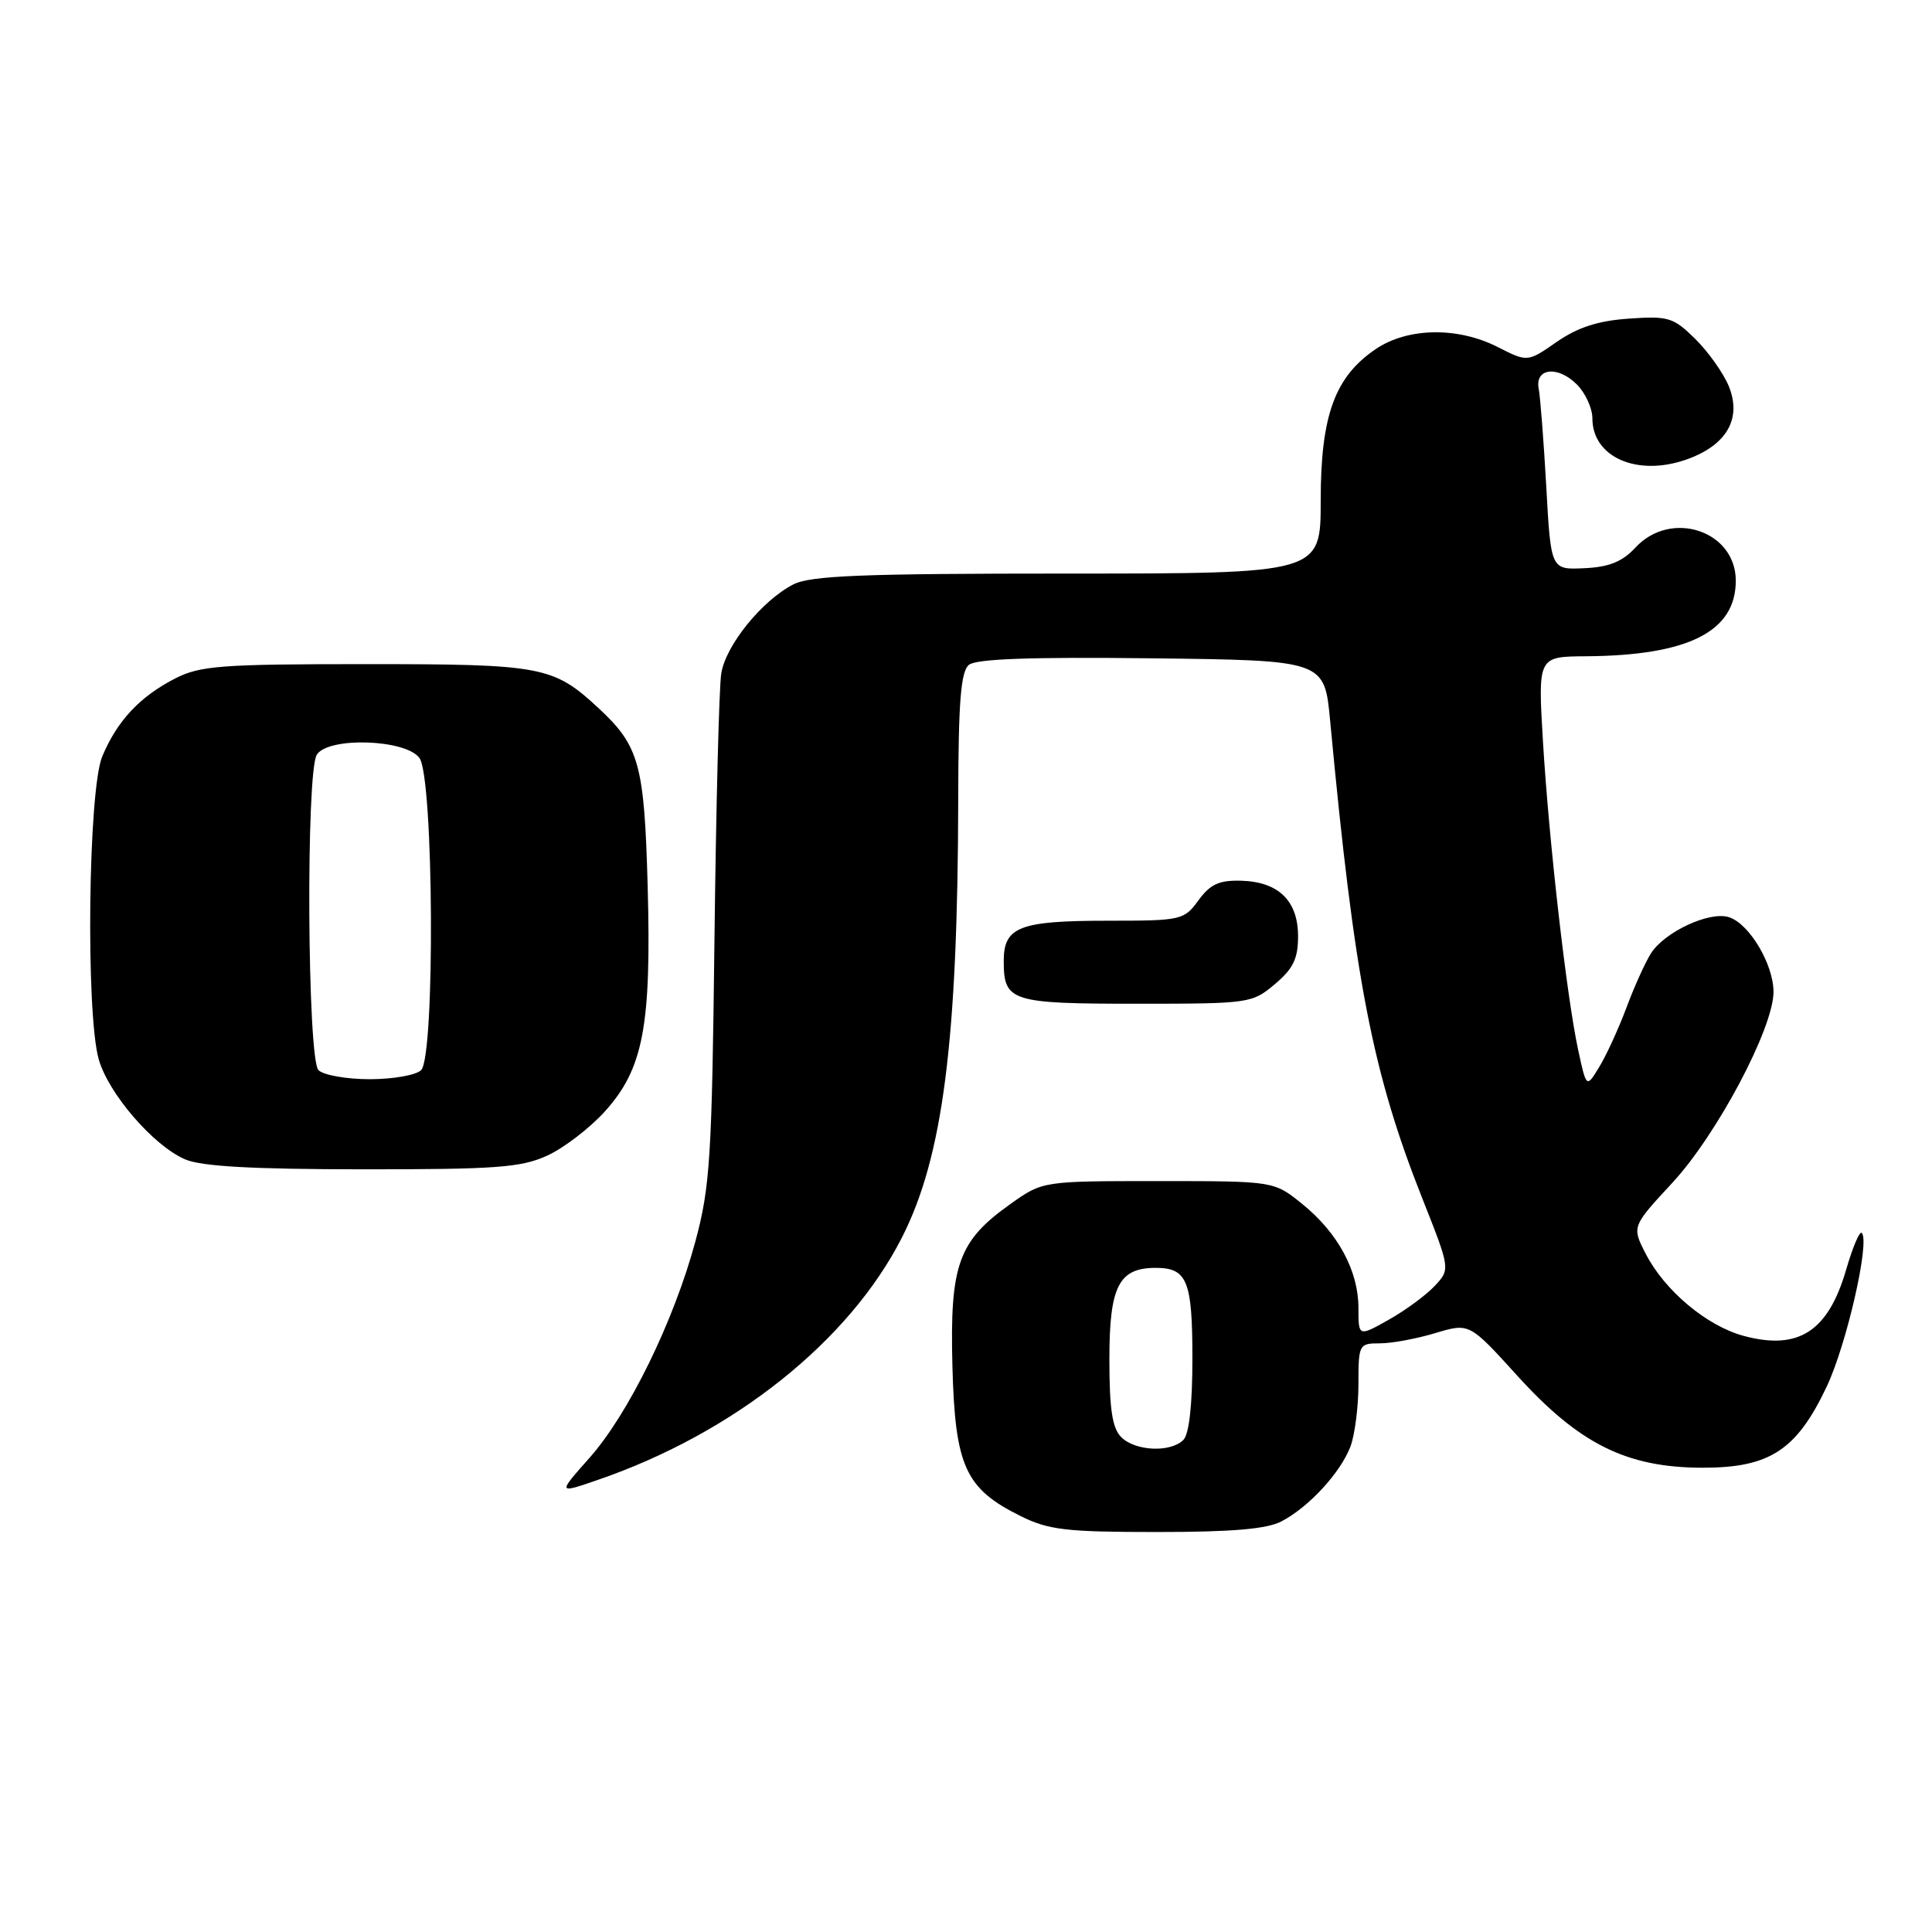 <?xml version="1.0" encoding="UTF-8" standalone="no"?>
<!DOCTYPE svg PUBLIC "-//W3C//DTD SVG 1.1//EN" "http://www.w3.org/Graphics/SVG/1.1/DTD/svg11.dtd" >
<svg xmlns="http://www.w3.org/2000/svg" xmlns:xlink="http://www.w3.org/1999/xlink" version="1.1" viewBox="0 0 256 256">
 <g >
 <path fill="currentColor"
d=" M 169.80 201.59 C 173.43 199.70 177.63 195.13 178.94 191.68 C 179.52 190.14 180.00 186.42 180.00 183.43 C 180.00 178.13 180.07 178.00 182.84 178.00 C 184.40 178.00 187.71 177.39 190.19 176.64 C 194.70 175.29 194.70 175.29 201.05 182.29 C 209.24 191.32 215.51 194.45 225.50 194.48 C 234.47 194.51 238.05 192.18 242.04 183.75 C 244.69 178.16 247.81 164.48 246.69 163.36 C 246.41 163.08 245.48 165.28 244.62 168.25 C 242.24 176.43 238.30 178.97 231.04 177.01 C 226.15 175.69 220.57 171.01 218.06 166.12 C 216.22 162.53 216.22 162.53 221.61 156.71 C 227.53 150.31 235.00 136.21 235.00 131.43 C 234.99 127.75 231.79 122.39 229.09 121.53 C 226.51 120.71 220.56 123.48 218.75 126.34 C 218.00 127.53 216.54 130.75 215.52 133.50 C 214.49 136.25 212.88 139.78 211.93 141.34 C 210.21 144.19 210.21 144.19 209.11 139.10 C 207.57 131.91 205.25 111.53 204.45 98.25 C 203.78 87.00 203.78 87.00 210.14 86.96 C 223.72 86.86 230.00 83.70 230.00 76.94 C 230.00 70.33 221.42 67.48 216.72 72.54 C 214.97 74.43 213.23 75.14 209.93 75.29 C 205.50 75.50 205.50 75.50 204.89 64.50 C 204.55 58.45 204.10 52.62 203.89 51.54 C 203.34 48.77 206.40 48.40 208.94 50.94 C 210.07 52.07 211.00 54.09 211.00 55.43 C 211.00 60.57 216.90 63.17 223.40 60.91 C 228.79 59.03 230.85 55.47 229.06 51.14 C 228.34 49.41 226.35 46.61 224.63 44.91 C 221.74 42.06 221.07 41.85 215.83 42.22 C 211.76 42.50 209.07 43.37 206.28 45.30 C 202.41 47.99 202.41 47.99 198.49 46.00 C 193.17 43.28 186.53 43.39 182.30 46.25 C 176.87 49.92 175.00 55.06 175.00 66.32 C 175.00 76.00 175.00 76.00 141.45 76.00 C 114.11 76.00 107.38 76.27 105.10 77.45 C 100.95 79.59 96.17 85.50 95.57 89.23 C 95.28 91.03 94.88 106.90 94.67 124.50 C 94.33 153.44 94.09 157.27 92.14 164.50 C 89.28 175.10 83.26 187.39 78.08 193.21 C 73.89 197.93 73.89 197.93 79.20 196.10 C 97.24 189.90 112.53 177.71 119.52 163.96 C 124.95 153.27 126.91 137.95 126.97 105.87 C 126.99 93.01 127.31 88.99 128.38 88.10 C 129.34 87.30 136.59 87.04 152.63 87.23 C 175.50 87.50 175.50 87.50 176.25 95.50 C 179.46 129.77 181.84 142.10 188.48 158.84 C 192.18 168.18 192.18 168.18 190.09 170.41 C 188.94 171.63 186.20 173.65 184.00 174.88 C 180.00 177.13 180.00 177.13 180.00 173.30 C 180.00 168.39 177.28 163.35 172.55 159.53 C 168.81 156.50 168.81 156.50 153.49 156.50 C 138.17 156.50 138.17 156.50 133.94 159.50 C 126.98 164.43 125.85 167.56 126.20 181.00 C 126.55 194.30 127.89 197.25 135.24 200.89 C 138.95 202.73 141.28 203.00 153.30 203.00 C 163.24 203.00 167.86 202.61 169.80 201.59 Z  M 72.50 153.13 C 74.70 152.13 78.14 149.49 80.16 147.26 C 85.25 141.61 86.32 135.94 85.82 117.45 C 85.38 101.29 84.71 98.85 79.34 93.86 C 73.32 88.27 71.88 88.00 48.51 88.00 C 29.26 88.00 26.52 88.21 23.21 89.90 C 18.52 92.31 15.52 95.52 13.55 100.23 C 11.69 104.67 11.35 134.10 13.07 140.32 C 14.33 144.85 20.28 151.77 24.50 153.61 C 26.65 154.55 33.33 154.93 48.00 154.94 C 65.72 154.95 69.04 154.71 72.50 153.13 Z  M 168.92 130.41 C 171.35 128.37 172.00 127.03 172.00 124.07 C 172.00 119.36 169.42 116.84 164.45 116.70 C 161.54 116.62 160.36 117.16 158.80 119.30 C 156.89 121.92 156.54 122.00 146.85 122.00 C 135.07 122.00 133.00 122.80 133.00 127.34 C 133.00 132.70 133.92 133.00 150.62 133.00 C 165.54 133.00 165.91 132.95 168.92 130.41 Z  M 148.57 190.43 C 147.38 189.24 147.00 186.73 147.00 180.08 C 147.00 170.45 148.24 168.00 153.13 168.00 C 157.31 168.00 158.00 169.69 158.00 180.00 C 158.00 186.13 157.57 190.03 156.80 190.80 C 155.10 192.50 150.43 192.29 148.57 190.43 Z  M 42.20 141.80 C 40.72 140.32 40.52 102.30 41.98 100.00 C 43.49 97.61 53.75 97.94 55.58 100.44 C 57.47 103.02 57.67 139.93 55.80 141.80 C 55.14 142.46 52.08 143.00 49.00 143.00 C 45.92 143.00 42.86 142.46 42.20 141.80 Z "/>
</g>
</svg>